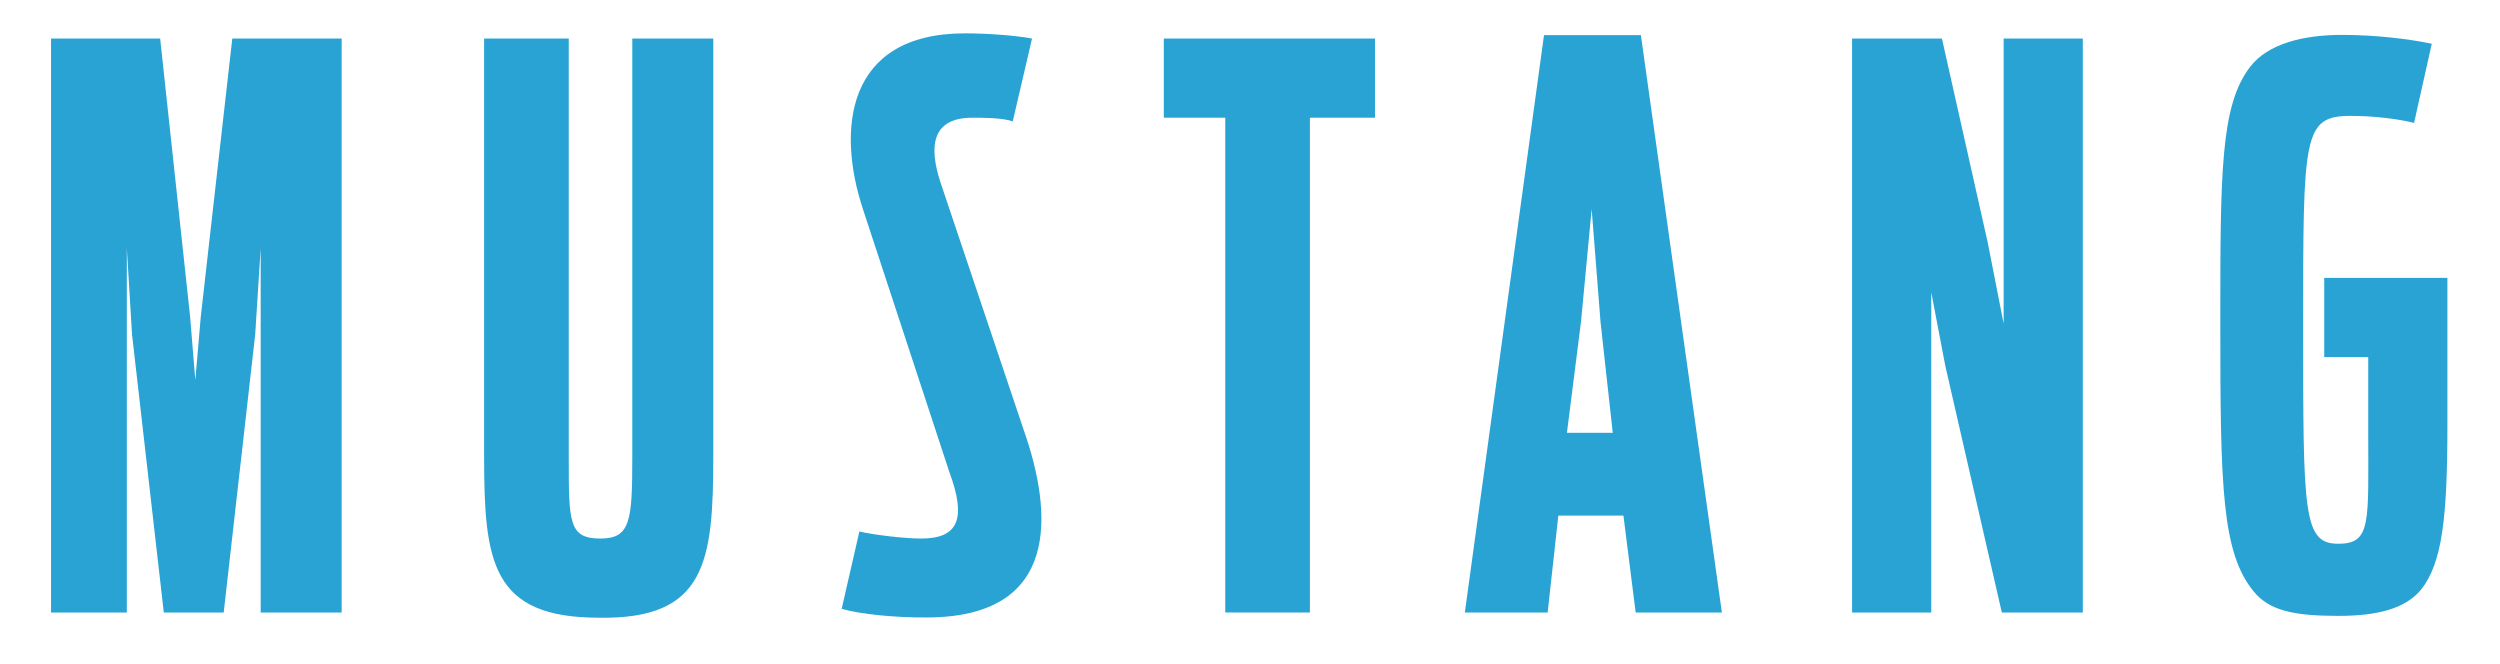 <?xml version="1.0" encoding="utf-8"?>
<!-- Generator: Adobe Illustrator 18.0.0, SVG Export Plug-In . SVG Version: 6.00 Build 0)  -->
<!DOCTYPE svg PUBLIC "-//W3C//DTD SVG 1.1//EN" "http://www.w3.org/Graphics/SVG/1.1/DTD/svg11.dtd">
<svg version="1.1" id="Layer_1" xmlns="http://www.w3.org/2000/svg" xmlns:xlink="http://www.w3.org/1999/xlink" x="0px" y="0px"
	 viewBox="0 305 960 255" enable-background="new 0 305 960 255" xml:space="preserve">
<g>
	<polygon fill="#28A3D4" points="19.6,319.8 61.5,319.8 73,426.6 75,451 77.1,426.6 89.2,319.8 131.2,319.8 131.2,540.2 
		100.1,540.2 100.1,400.3 98,433.4 85.9,540.2 62.9,540.2 50.7,433.4 48.7,400.3 48.7,540.2 19.6,540.2 	"/>
	<path fill="#28A3D4" d="M185.9,480V319.8h32.5v160.9c0,25,0,31.1,12.2,31.1c11.5,0,12.2-6.8,12.2-31.1V319.8h31.1V480
		c0,40.6-2.7,62.9-43.9,62.2C188.6,542.2,185.9,520.6,185.9,480"/>
	<path fill="#28A3D4" d="M323.2,538.8l6.8-29.7c6.1,1.4,17.6,2.7,23.7,2.7c14.2,0,17.6-7.4,10.8-25.7l-33.1-100.7
		c-10.1-30.4-6.8-67.6,39.2-67.6c7.4,0,18.9,0.7,25.7,2l-7.4,31.8c-4.1-1.4-11.5-1.4-15.5-1.4c-15.5,0-16.9,10.8-12.2,25l31.8,94.6
		c11.5,32.5,14.2,72.3-37.2,72.3C344.1,542.2,330.6,540.9,323.2,538.8"/>
	<polygon fill="#28A3D4" points="470.5,350.2 446.9,350.2 446.9,319.8 528,319.8 528,350.2 503,350.2 503,540.2 470.5,540.2 	"/>
	<path fill="#28A3D4" d="M592.9,318.5h37.2l31.1,221.7h-33.1l-4.7-37.2h-25l-4.1,37.2h-31.8L592.9,318.5z M601.7,471.2h17.6
		l-4.7-42.6l-3.4-43.3l-4.1,43.3L601.7,471.2z"/>
	<polygon fill="#28A3D4" points="711.2,319.8 745.7,319.8 763.3,398.2 769.4,429.3 769.4,319.8 799.8,319.8 799.8,540.2 
		768.7,540.2 747,445.5 741.6,417.2 741.6,540.2 711.2,540.2 	"/>
	<path fill="#28A3D4" d="M865.4,532.1c-12.2-14.9-12.8-39.9-12.8-102.1c0-58.8,0-84.5,11.5-99.4c6.8-8.8,20.3-12.2,35.2-12.2
		c12.2,0,25,1.4,34.5,3.4l-6.8,30.4c-5.4-1.4-14.9-2.7-24.3-2.7c-18.3,0-18.3,7.4-18.3,80.5c0,72.3,0,83.8,13.5,83.8
		c12.8,0,11.5-8.1,11.5-43.3v-28.4h-16.9v-30.4h47.3v56.8c0,35.2-2,52.7-10.1,62.9c-6.1,7.4-16.9,10.1-31.8,10.1
		C880.9,541.5,871.4,539.5,865.4,532.1"/>
</g>
</svg>
